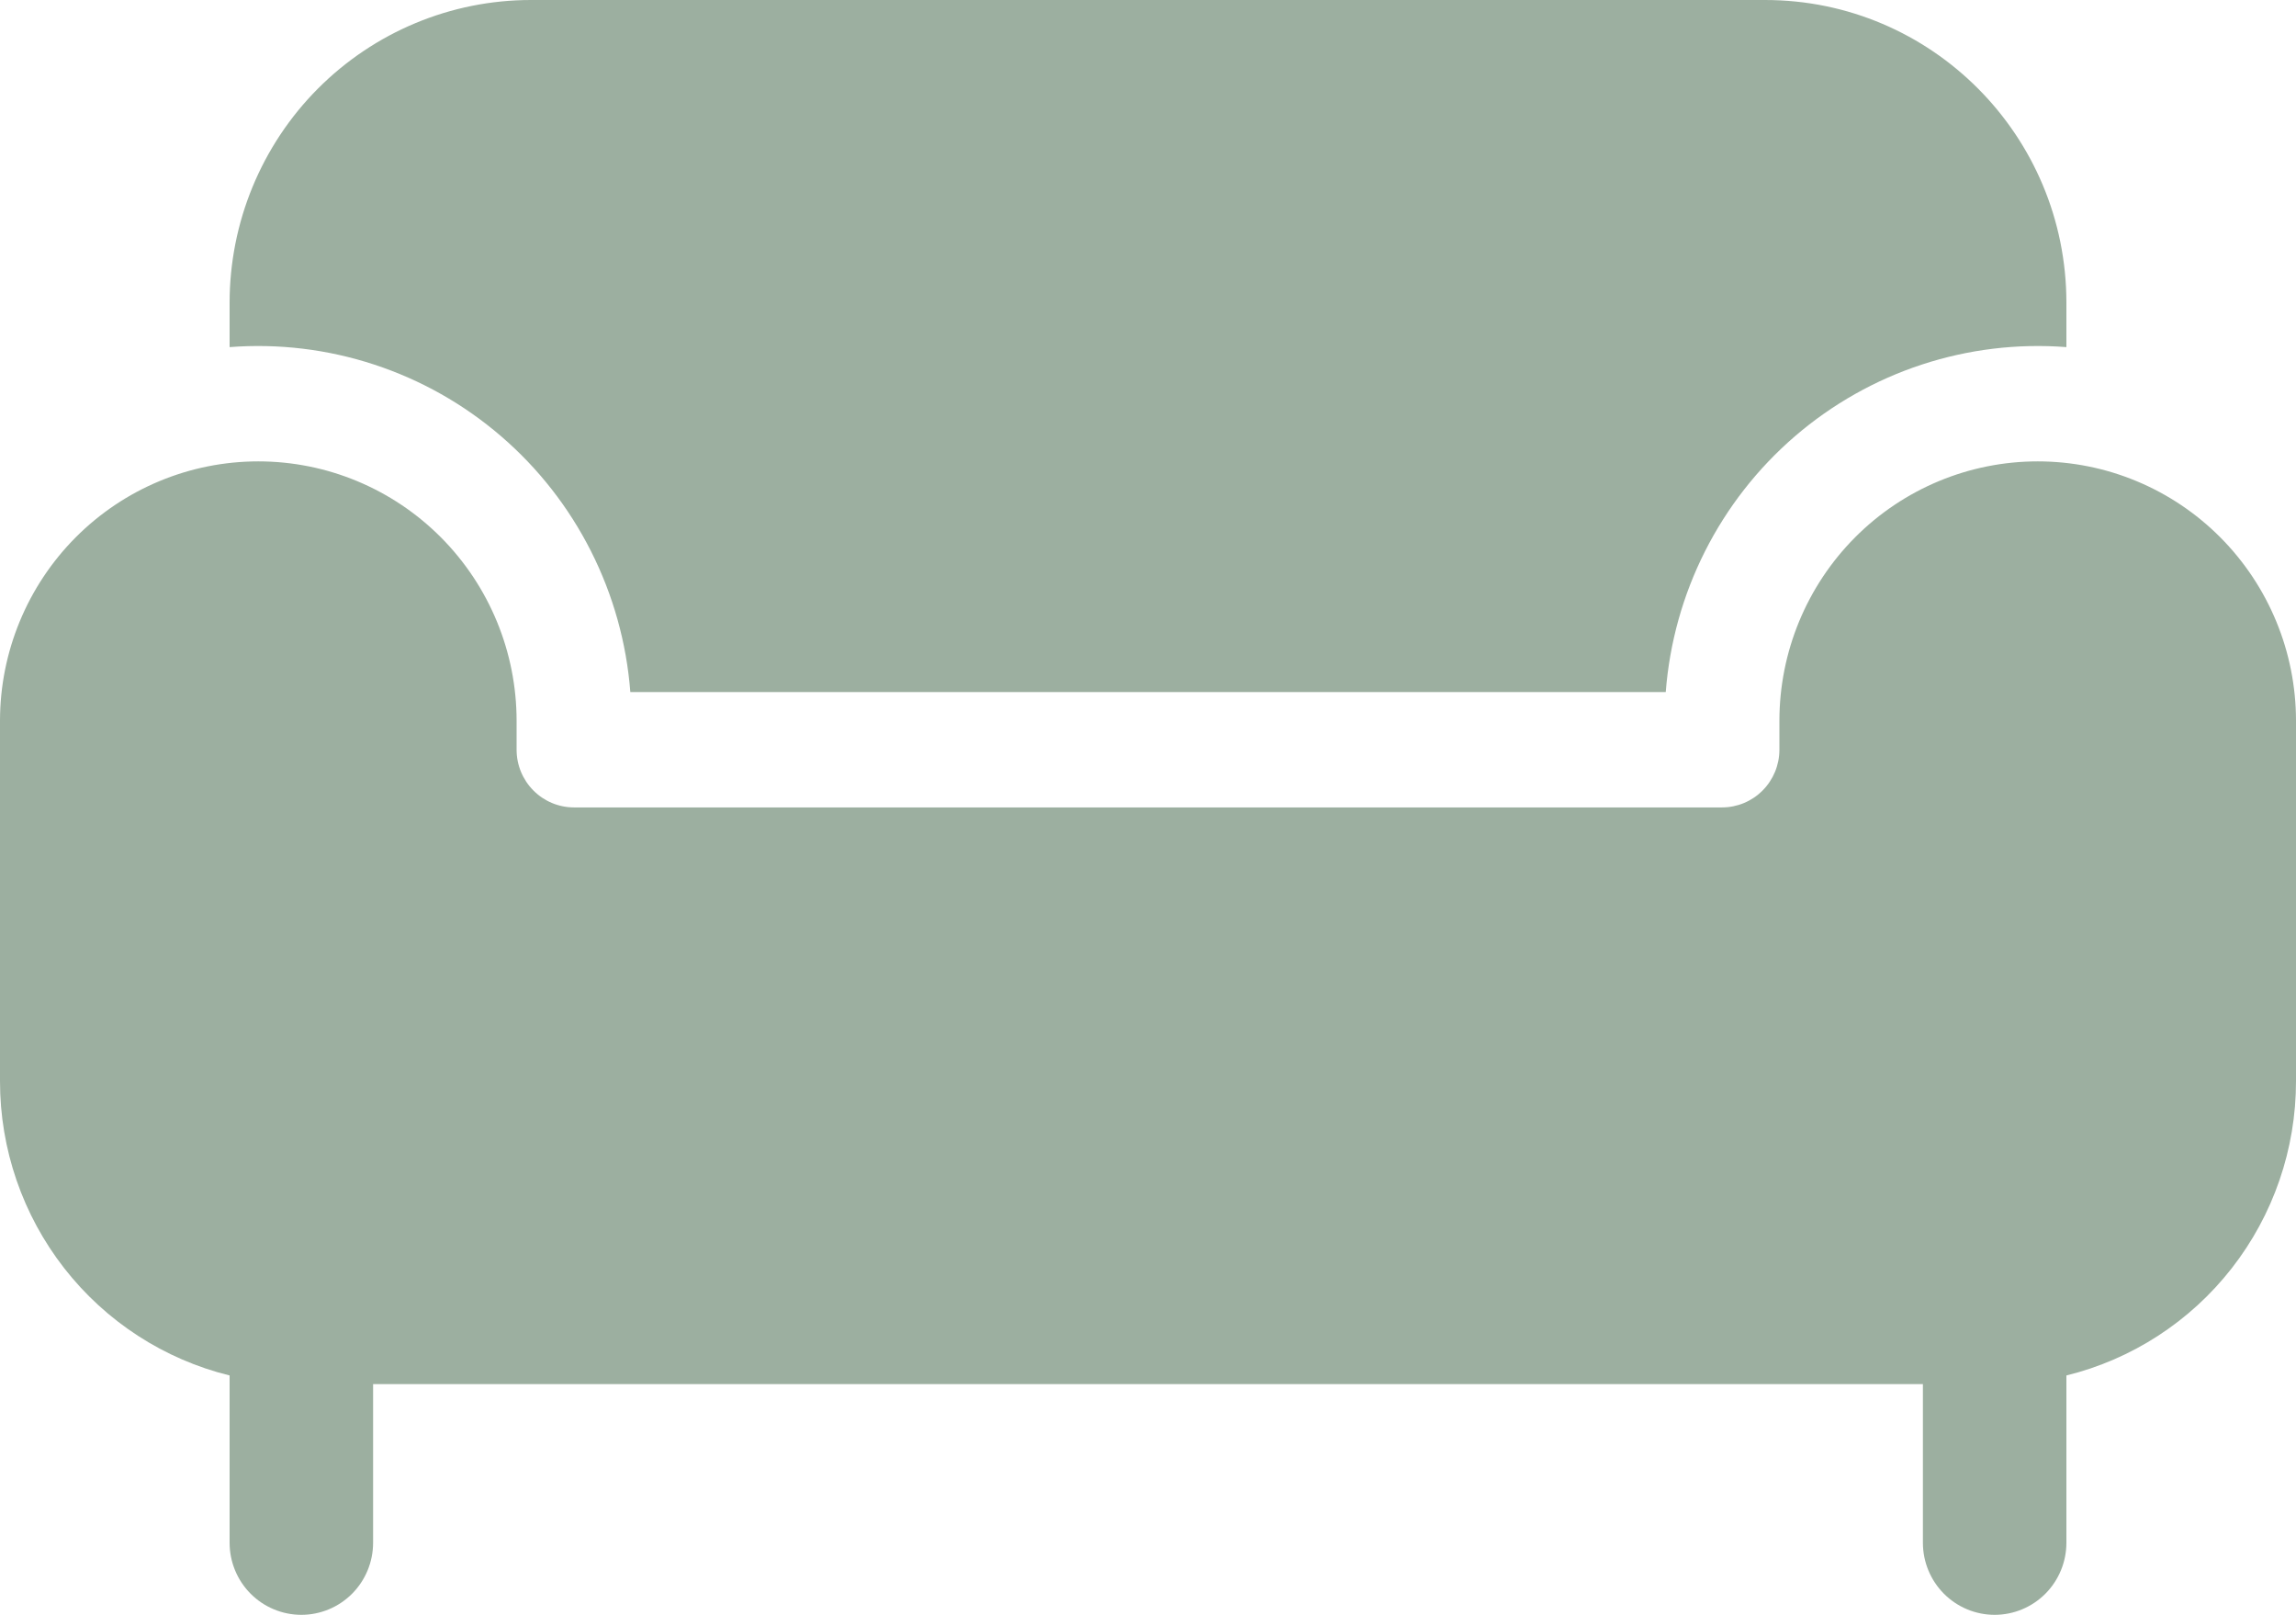 <svg width="64" height="45" viewBox="0 0 64 45" fill="none" xmlns="http://www.w3.org/2000/svg">
<path d="M49.2 0H14.8C12.572 0 10.436 0.889 8.86 2.471C7.285 4.054 6.4 6.2 6.4 8.438V9.673C7.762 9.568 9.131 9.733 10.429 10.159C11.728 10.585 12.93 11.263 13.967 12.156C15.004 13.048 15.856 14.137 16.474 15.361C17.092 16.584 17.465 17.918 17.57 19.286H46.432C46.644 16.523 47.94 13.959 50.034 12.156C52.129 10.354 54.85 9.461 57.6 9.673V8.438C57.6 3.777 53.84 0 49.2 0ZM56.8 12.857C58.71 12.857 60.541 13.619 61.891 14.975C63.241 16.332 64 18.171 64 20.089V30.134C64 32.022 63.369 33.856 62.209 35.342C61.049 36.828 59.426 37.88 57.6 38.33V42.991C57.6 43.524 57.389 44.035 57.014 44.412C56.639 44.788 56.13 45 55.6 45C55.07 45 54.561 44.788 54.186 44.412C53.811 44.035 53.6 43.524 53.6 42.991V38.571H10.4V42.991C10.4 43.524 10.189 44.035 9.814 44.412C9.439 44.788 8.93 45 8.4 45C7.87 45 7.361 44.788 6.986 44.412C6.611 44.035 6.4 43.524 6.4 42.991V38.33C4.574 37.88 2.951 36.828 1.791 35.342C0.631 33.856 0 32.022 0 30.134V20.089C0 18.171 0.759 16.332 2.109 14.975C3.459 13.619 5.29 12.857 7.2 12.857C9.11 12.857 10.941 13.619 12.291 14.975C13.641 16.332 14.4 18.171 14.4 20.089V20.893C14.4 21.319 14.569 21.728 14.869 22.029C15.169 22.331 15.576 22.5 16 22.5H48C48.424 22.5 48.831 22.331 49.131 22.029C49.431 21.728 49.6 21.319 49.6 20.893V20.089C49.6 18.171 50.359 16.332 51.709 14.975C53.059 13.619 54.89 12.857 56.8 12.857Z" fill="#9CAFA0"/>
</svg>
